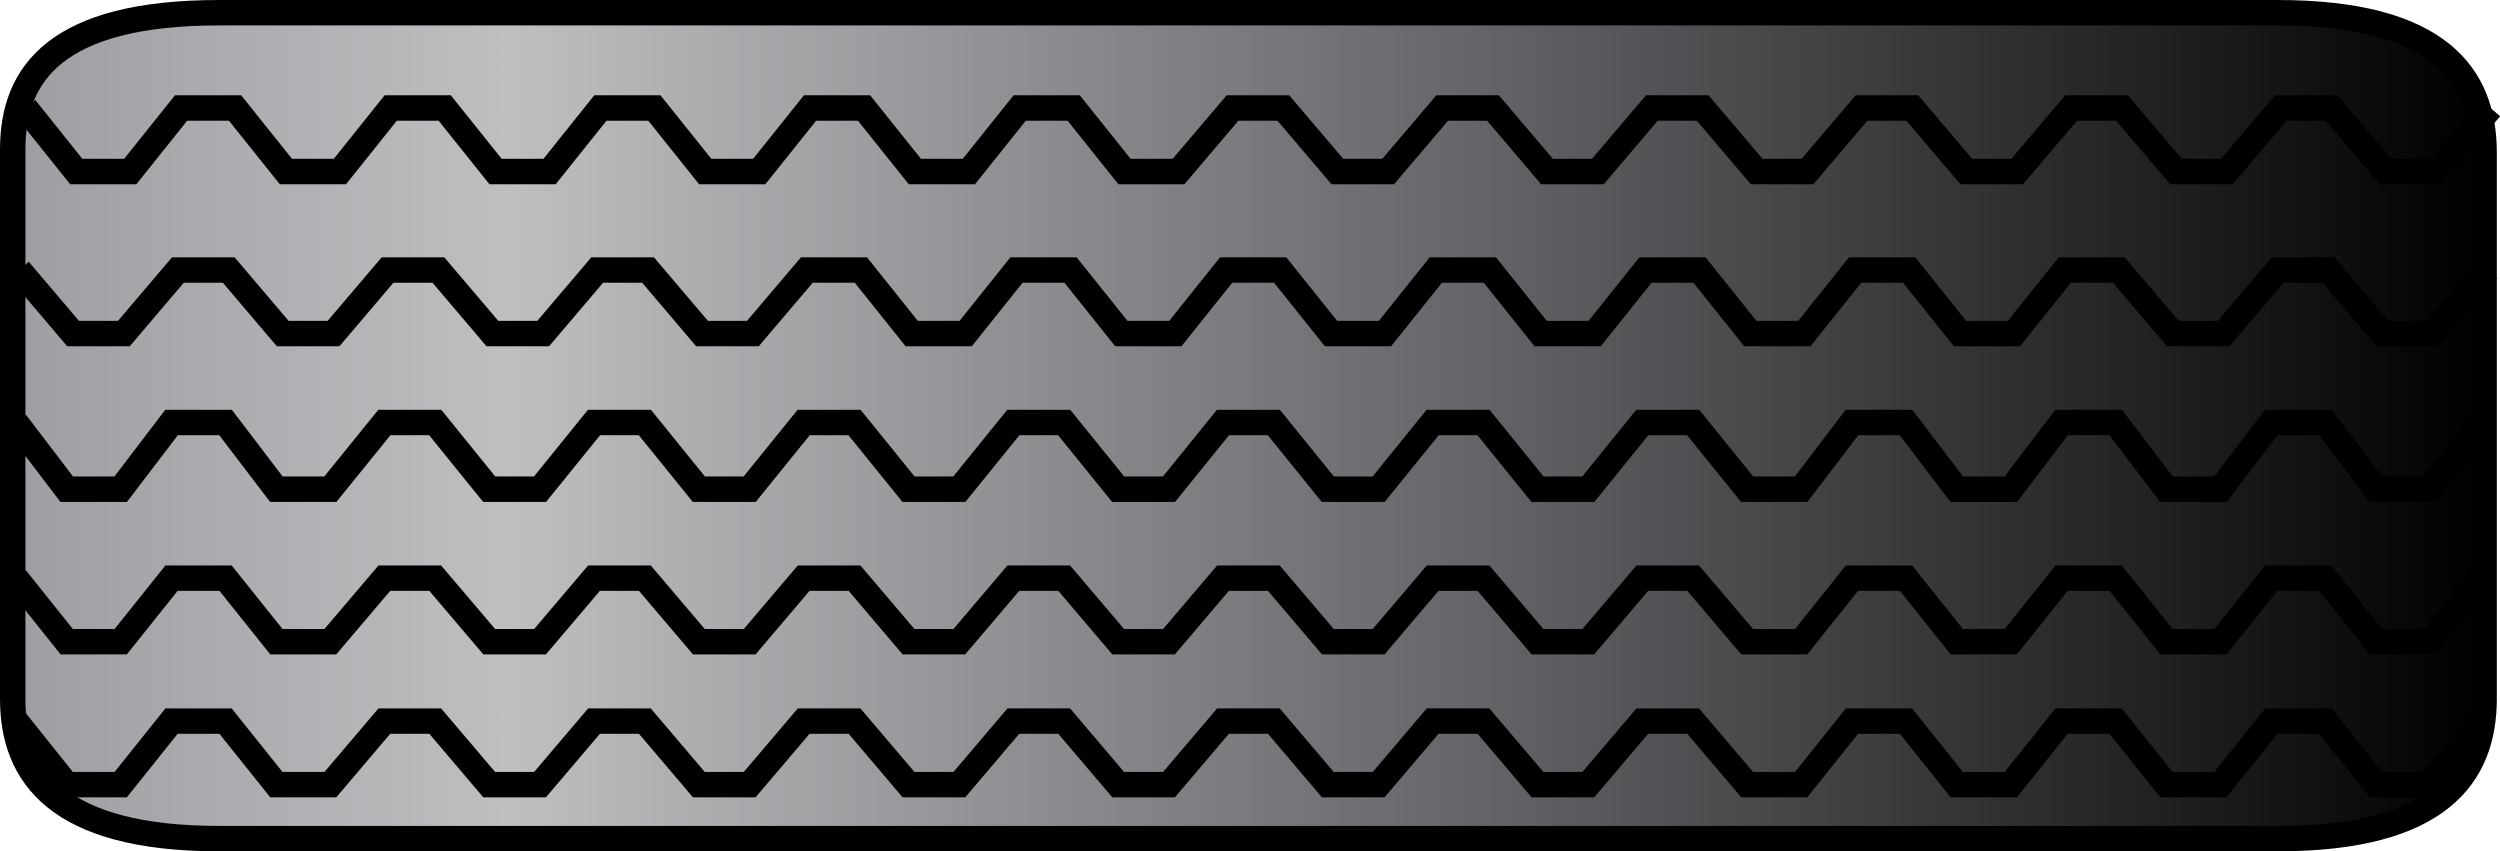 <?xml version="1.0" encoding="UTF-8"?><svg id="a" xmlns="http://www.w3.org/2000/svg" width="78.7" height="26.8" xmlns:xlink="http://www.w3.org/1999/xlink" viewBox="0 0 78.7 26.8"><defs><style>.c{fill:url(#b);}.c,.d{stroke:#000;stroke-width:.8px;}.d{fill:none;}</style><linearGradient id="b" x1=".4" y1="13.4" x2="78.2" y2="13.4" gradientUnits="userSpaceOnUse"><stop offset="0" stop-color="#9c9ea1"/><stop offset=".2" stop-color="#bdbfc1"/><stop offset=".6" stop-color="#626366"/><stop offset="1" stop-color="#000"/></linearGradient></defs><path class="c" d="m78.2,22c0,2.4-1.4,4.4-6.5,4.4H6.9c-5.1,0-6.5-2-6.5-4.4V4.7C.4,2.3,1.8.4,6.9.4h64.8c5.1,0,6.5,2,6.5,4.4v17.3Z"/><polyline class="d" points=".8 3.4 2.4 5.4 4.1 5.4 5.7 3.4 7.4 3.4 9 5.4 10.7 5.4 12.3 3.4 14 3.4 15.6 5.4 17.3 5.4 18.9 3.4 20.6 3.4 22.2 5.4 23.9 5.4 25.5 3.4 27.2 3.4 28.8 5.4 30.5 5.4 32.1 3.4 33.8 3.4 35.4 5.4 37.1 5.4 38.8 3.4 40.4 3.4 42.1 5.4 43.7 5.4 45.4 3.4 47 3.4 48.7 5.4 50.3 5.4 52 3.4 53.6 3.4 55.3 5.4 56.9 5.4 58.6 3.4 60.2 3.4 61.9 5.4 63.5 5.4 65.2 3.4 66.8 3.4 68.5 5.4 70.1 5.4 71.8 3.4 73.4 3.4 75.1 5.4 76.7 5.4 78.4 3.4"/><polyline class="d" points=".6 8.5 2.3 10.5 3.9 10.5 5.6 8.5 7.2 8.5 8.9 10.5 10.5 10.5 12.2 8.5 13.8 8.5 15.5 10.5 17.1 10.5 18.8 8.5 20.4 8.5 22.1 10.5 23.7 10.5 25.4 8.5 27.1 8.5 28.7 10.5 30.4 10.5 32 8.5 33.7 8.5 35.3 10.5 37 10.5 38.6 8.5 40.3 8.5 41.9 10.5 43.6 10.5 45.2 8.5 46.9 8.5 48.5 10.5 50.2 10.5 51.8 8.5 53.5 8.5 55.1 10.5 56.8 10.5 58.4 8.5 60.1 8.5 61.7 10.5 63.4 10.5 65 8.5 66.7 8.5 68.4 10.5 70 10.5 71.7 8.5 73.3 8.5 75 10.5 76.6 10.5 78.3 8.5"/><polyline class="d" points=".5 13.3 2.1 15.4 3.8 15.4 5.4 13.3 7.1 13.3 8.7 15.4 10.4 15.4 12.1 13.3 13.7 13.3 15.4 15.4 17 15.4 18.7 13.3 20.3 13.3 22 15.4 23.6 15.4 25.3 13.3 26.9 13.3 28.6 15.4 30.2 15.4 31.9 13.3 33.5 13.3 35.2 15.4 36.8 15.4 38.5 13.3 40.1 13.3 41.8 15.4 43.4 15.4 45.1 13.3 46.7 13.3 48.4 15.4 50 15.4 51.7 13.3 53.3 13.3 55 15.4 56.7 15.4 58.3 13.3 60 13.3 61.6 15.4 63.3 15.4 64.9 13.3 66.6 13.3 68.2 15.4 69.9 15.4 71.5 13.3 73.2 13.3 74.8 15.4 76.5 15.4 78.1 13.3"/><polyline class="d" points=".5 18.2 2.1 20.2 3.8 20.2 5.4 18.2 7.1 18.2 8.7 20.2 10.4 20.2 12.1 18.2 13.7 18.2 15.4 20.2 17 20.2 18.7 18.2 20.3 18.2 22 20.2 23.6 20.2 25.3 18.2 26.9 18.2 28.6 20.2 30.2 20.2 31.9 18.2 33.5 18.2 35.2 20.2 36.8 20.2 38.5 18.2 40.1 18.2 41.8 20.2 43.4 20.2 45.1 18.2 46.7 18.2 48.4 20.2 50 20.2 51.7 18.2 53.3 18.2 55 20.2 56.7 20.2 58.3 18.2 60 18.2 61.6 20.2 63.3 20.2 64.9 18.2 66.6 18.2 68.2 20.2 69.9 20.2 71.5 18.2 73.2 18.2 74.8 20.2 76.5 20.2 78.1 18.2"/><polyline class="d" points=".5 22.7 2.1 24.7 3.8 24.7 5.4 22.7 7.1 22.7 8.7 24.7 10.4 24.7 12.1 22.7 13.7 22.7 15.4 24.7 17 24.7 18.7 22.7 20.3 22.7 22 24.7 23.6 24.7 25.3 22.7 26.9 22.7 28.6 24.7 30.2 24.7 31.9 22.7 33.5 22.7 35.2 24.7 36.8 24.7 38.5 22.7 40.1 22.7 41.8 24.7 43.4 24.7 45.1 22.7 46.7 22.7 48.4 24.7 50 24.7 51.7 22.7 53.3 22.7 55 24.7 56.7 24.7 58.3 22.7 60 22.7 61.6 24.7 63.3 24.7 64.9 22.7 66.6 22.7 68.2 24.7 69.9 24.7 71.5 22.7 73.2 22.7 74.8 24.7 76.5 24.7 78.1 22.7"/></svg>